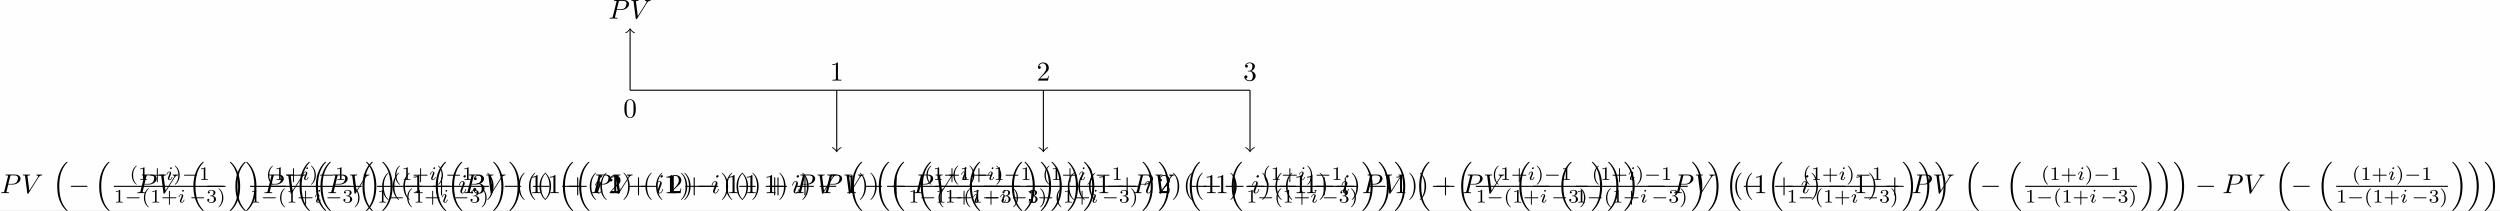 <?xml version='1.0' encoding='UTF-8'?>
<!-- This file was generated by dvisvgm 2.11.1 -->
<svg version='1.1' xmlns='http://www.w3.org/2000/svg' xmlns:xlink='http://www.w3.org/1999/xlink' width='1371.791pt' height='115.701pt' viewBox='-39.245 16.052 1371.791 115.701'>
<rect x="-39.245" y="16.052" width="1371.791" height="115.701" fill="#808080" stroke="none"/>
<defs>
<path id='g3-105' d='M2.26-4.359C2.26-4.47 2.176-4.624 1.981-4.624C1.792-4.624 1.59-4.442 1.59-4.24C1.59-4.122 1.681-3.975 1.869-3.975C2.071-3.975 2.26-4.17 2.26-4.359ZM.837-.816C.809-.725 .774-.642 .774-.523C.774-.195 1.053 .07 1.437 .07C2.134 .07 2.441-.893 2.441-.997C2.441-1.088 2.35-1.088 2.329-1.088C2.232-1.088 2.225-1.046 2.197-.969C2.036-.411 1.73-.126 1.458-.126C1.318-.126 1.283-.216 1.283-.37C1.283-.53 1.332-.663 1.395-.816C1.465-1.004 1.541-1.193 1.618-1.374C1.681-1.541 1.932-2.176 1.96-2.26C1.981-2.329 2.001-2.413 2.001-2.483C2.001-2.81 1.723-3.075 1.339-3.075C.649-3.075 .328-2.127 .328-2.008C.328-1.918 .425-1.918 .446-1.918C.544-1.918 .551-1.953 .572-2.029C.753-2.629 1.06-2.88 1.318-2.88C1.43-2.88 1.492-2.824 1.492-2.636C1.492-2.476 1.451-2.371 1.276-1.939L.837-.816Z'/>
<path id='g5-40' d='M2.476-5.23C1.151-4.296 .802-2.817 .802-1.75C.802-.767 1.095 .76 2.476 1.736C2.532 1.736 2.615 1.736 2.615 1.653C2.615 1.611 2.594 1.597 2.545 1.548C1.618 .711 1.276-.474 1.276-1.743C1.276-3.626 1.995-4.547 2.566-5.063C2.594-5.091 2.615-5.112 2.615-5.147C2.615-5.23 2.532-5.23 2.476-5.23Z'/>
<path id='g5-41' d='M.628-5.23C.579-5.23 .495-5.23 .495-5.147C.495-5.112 .516-5.091 .558-5.042C1.158-4.491 1.827-3.55 1.827-1.75C1.827-.293 1.374 .809 .621 1.492C.502 1.611 .495 1.618 .495 1.653S.516 1.736 .586 1.736C.669 1.736 1.332 1.276 1.792 .404C2.099-.174 2.301-.928 2.301-1.743C2.301-2.727 2.008-4.254 .628-5.23Z'/>
<path id='g5-43' d='M3.229-1.576H5.363C5.454-1.576 5.621-1.576 5.621-1.743C5.621-1.918 5.461-1.918 5.363-1.918H3.229V-4.059C3.229-4.149 3.229-4.317 3.062-4.317C2.887-4.317 2.887-4.156 2.887-4.059V-1.918H.746C.656-1.918 .488-1.918 .488-1.75C.488-1.576 .649-1.576 .746-1.576H2.887V.565C2.887 .656 2.887 .823 3.055 .823C3.229 .823 3.229 .663 3.229 .565V-1.576Z'/>
<path id='g5-49' d='M2.336-4.435C2.336-4.624 2.322-4.631 2.127-4.631C1.681-4.191 1.046-4.184 .76-4.184V-3.933C.928-3.933 1.388-3.933 1.771-4.129V-.572C1.771-.342 1.771-.251 1.074-.251H.809V0C.934-.007 1.792-.028 2.05-.028C2.267-.028 3.145-.007 3.299 0V-.251H3.034C2.336-.251 2.336-.342 2.336-.572V-4.435Z'/>
<path id='g5-51' d='M1.904-2.329C2.448-2.329 2.838-1.953 2.838-1.206C2.838-.342 2.336-.084 1.932-.084C1.653-.084 1.039-.16 .746-.572C1.074-.586 1.151-.816 1.151-.962C1.151-1.186 .983-1.346 .767-1.346C.572-1.346 .377-1.227 .377-.941C.377-.286 1.102 .139 1.946 .139C2.915 .139 3.585-.509 3.585-1.206C3.585-1.75 3.138-2.294 2.371-2.455C3.103-2.72 3.368-3.243 3.368-3.668C3.368-4.219 2.734-4.631 1.96-4.631S.593-4.254 .593-3.696C.593-3.459 .746-3.327 .955-3.327C1.172-3.327 1.311-3.487 1.311-3.682C1.311-3.884 1.172-4.031 .955-4.045C1.2-4.352 1.681-4.428 1.939-4.428C2.253-4.428 2.692-4.275 2.692-3.668C2.692-3.375 2.594-3.055 2.413-2.838C2.183-2.573 1.988-2.559 1.639-2.538C1.465-2.525 1.451-2.525 1.416-2.518C1.402-2.518 1.346-2.504 1.346-2.427C1.346-2.329 1.409-2.329 1.527-2.329H1.904Z'/>
<path id='g0-0' d='M6.565-2.291C6.735-2.291 6.914-2.291 6.914-2.491S6.735-2.69 6.565-2.69H1.176C1.006-2.69 .827-2.69 .827-2.491S1.006-2.291 1.176-2.291H6.565Z'/>
<path id='g2-80' d='M3.019-3.148H4.712C6.127-3.148 7.512-4.184 7.512-5.3C7.512-6.067 6.854-6.804 5.549-6.804H2.321C2.132-6.804 2.022-6.804 2.022-6.615C2.022-6.496 2.112-6.496 2.311-6.496C2.441-6.496 2.62-6.486 2.74-6.476C2.899-6.456 2.959-6.426 2.959-6.316C2.959-6.276 2.949-6.247 2.919-6.127L1.584-.777C1.484-.389 1.465-.309 .677-.309C.508-.309 .399-.309 .399-.12C.399 0 .518 0 .548 0C.827 0 1.534-.03 1.813-.03C2.022-.03 2.242-.02 2.451-.02C2.67-.02 2.889 0 3.098 0C3.168 0 3.298 0 3.298-.199C3.298-.309 3.208-.309 3.019-.309C2.65-.309 2.371-.309 2.371-.488C2.371-.548 2.391-.598 2.401-.658L3.019-3.148ZM3.736-6.117C3.826-6.466 3.846-6.496 4.274-6.496H5.23C6.057-6.496 6.585-6.227 6.585-5.539C6.585-5.151 6.386-4.294 5.998-3.935C5.499-3.487 4.902-3.407 4.463-3.407H3.059L3.736-6.117Z'/>
<path id='g2-86' d='M6.257-5.669C6.745-6.446 7.163-6.476 7.532-6.496C7.651-6.506 7.661-6.675 7.661-6.685C7.661-6.765 7.611-6.804 7.532-6.804C7.273-6.804 6.984-6.775 6.715-6.775C6.386-6.775 6.047-6.804 5.729-6.804C5.669-6.804 5.539-6.804 5.539-6.615C5.539-6.506 5.629-6.496 5.699-6.496C5.968-6.476 6.157-6.376 6.157-6.167C6.157-6.017 6.007-5.798 6.007-5.788L2.949-.927L2.271-6.197C2.271-6.366 2.501-6.496 2.959-6.496C3.098-6.496 3.208-6.496 3.208-6.695C3.208-6.785 3.128-6.804 3.068-6.804C2.67-6.804 2.242-6.775 1.833-6.775C1.654-6.775 1.465-6.785 1.285-6.785S.917-6.804 .747-6.804C.677-6.804 .558-6.804 .558-6.615C.558-6.496 .648-6.496 .807-6.496C1.365-6.496 1.375-6.406 1.405-6.157L2.192-.01C2.222 .189 2.262 .219 2.391 .219C2.55 .219 2.59 .169 2.67 .04L6.257-5.669Z'/>
<path id='g2-105' d='M2.829-6.227C2.829-6.426 2.69-6.585 2.461-6.585C2.192-6.585 1.923-6.326 1.923-6.057C1.923-5.868 2.062-5.699 2.301-5.699C2.531-5.699 2.829-5.928 2.829-6.227ZM2.072-2.481C2.192-2.77 2.192-2.79 2.291-3.059C2.371-3.258 2.421-3.397 2.421-3.587C2.421-4.035 2.102-4.403 1.604-4.403C.667-4.403 .289-2.959 .289-2.869C.289-2.77 .389-2.77 .408-2.77C.508-2.77 .518-2.79 .568-2.949C.837-3.885 1.235-4.184 1.574-4.184C1.654-4.184 1.823-4.184 1.823-3.866C1.823-3.656 1.753-3.447 1.714-3.347C1.634-3.088 1.186-1.933 1.026-1.504C.927-1.245 .797-.917 .797-.707C.797-.239 1.136 .11 1.614 .11C2.55 .11 2.919-1.335 2.919-1.425C2.919-1.524 2.829-1.524 2.8-1.524C2.7-1.524 2.7-1.494 2.65-1.345C2.471-.717 2.142-.11 1.634-.11C1.465-.11 1.395-.209 1.395-.438C1.395-.687 1.455-.827 1.684-1.435L2.072-2.481Z'/>
<path id='g1-0' d='M5.189-1.576C5.3-1.576 5.467-1.576 5.467-1.743C5.467-1.918 5.307-1.918 5.189-1.918H1.032C.921-1.918 .753-1.918 .753-1.75C.753-1.576 .914-1.576 1.032-1.576H5.189Z'/>
<path id='g6-16' d='M5.131 17.415C5.151 17.425 5.24 17.524 5.25 17.524H5.469C5.499 17.524 5.579 17.514 5.579 17.425C5.579 17.385 5.559 17.365 5.539 17.335C5.181 16.976 4.643 16.428 4.025 15.333C2.949 13.42 2.55 10.959 2.55 8.568C2.55 4.144 3.806 1.544 5.549-.219C5.579-.249 5.579-.279 5.579-.299C5.579-.399 5.509-.399 5.39-.399C5.26-.399 5.24-.399 5.151-.319C4.204 .498 3.138 1.883 2.451 3.985C2.022 5.3 1.793 6.904 1.793 8.558C1.793 10.919 2.222 13.589 3.786 15.9C4.055 16.289 4.423 16.697 4.423 16.707C4.523 16.827 4.663 16.986 4.742 17.056L5.131 17.415Z'/>
<path id='g6-17' d='M4.144 8.558C4.144 5.699 3.477 2.66 1.514 .418C1.375 .259 1.006-.13 .767-.339C.697-.399 .677-.399 .548-.399C.448-.399 .359-.399 .359-.299C.359-.259 .399-.219 .418-.199C.757 .149 1.295 .697 1.913 1.793C2.989 3.706 3.387 6.167 3.387 8.558C3.387 12.882 2.192 15.522 .399 17.345C.379 17.365 .359 17.395 .359 17.425C.359 17.524 .448 17.524 .548 17.524C.677 17.524 .697 17.524 .787 17.445C1.733 16.628 2.8 15.243 3.487 13.141C3.925 11.776 4.144 10.162 4.144 8.558Z'/>
<path id='g4-40' d='M3.298 2.391C3.298 2.361 3.298 2.341 3.128 2.172C1.883 .917 1.564-.966 1.564-2.491C1.564-4.224 1.943-5.958 3.168-7.203C3.298-7.323 3.298-7.342 3.298-7.372C3.298-7.442 3.258-7.472 3.198-7.472C3.098-7.472 2.202-6.795 1.614-5.529C1.106-4.433 .986-3.328 .986-2.491C.986-1.714 1.096-.508 1.644 .618C2.242 1.843 3.098 2.491 3.198 2.491C3.258 2.491 3.298 2.461 3.298 2.391Z'/>
<path id='g4-41' d='M2.879-2.491C2.879-3.268 2.77-4.473 2.222-5.599C1.624-6.824 .767-7.472 .667-7.472C.608-7.472 .568-7.432 .568-7.372C.568-7.342 .568-7.323 .757-7.143C1.733-6.157 2.301-4.573 2.301-2.491C2.301-.787 1.933 .966 .697 2.222C.568 2.341 .568 2.361 .568 2.391C.568 2.451 .608 2.491 .667 2.491C.767 2.491 1.664 1.813 2.252 .548C2.76-.548 2.879-1.654 2.879-2.491Z'/>
<path id='g4-43' d='M4.075-2.291H6.854C6.994-2.291 7.183-2.291 7.183-2.491S6.994-2.69 6.854-2.69H4.075V-5.479C4.075-5.619 4.075-5.808 3.875-5.808S3.676-5.619 3.676-5.479V-2.69H.887C.747-2.69 .558-2.69 .558-2.491S.747-2.291 .887-2.291H3.676V.498C3.676 .638 3.676 .827 3.875 .827S4.075 .638 4.075 .498V-2.291Z'/>
<path id='g4-48' d='M4.583-3.188C4.583-3.985 4.533-4.782 4.184-5.519C3.726-6.476 2.909-6.635 2.491-6.635C1.893-6.635 1.166-6.376 .757-5.45C.438-4.762 .389-3.985 .389-3.188C.389-2.441 .428-1.544 .837-.787C1.265 .02 1.993 .219 2.481 .219C3.019 .219 3.776 .01 4.214-.936C4.533-1.624 4.583-2.401 4.583-3.188ZM2.481 0C2.092 0 1.504-.249 1.325-1.205C1.215-1.803 1.215-2.72 1.215-3.308C1.215-3.945 1.215-4.603 1.295-5.141C1.484-6.326 2.232-6.416 2.481-6.416C2.809-6.416 3.467-6.237 3.656-5.25C3.756-4.692 3.756-3.935 3.756-3.308C3.756-2.56 3.756-1.883 3.646-1.245C3.497-.299 2.929 0 2.481 0Z'/>
<path id='g4-49' d='M2.929-6.376C2.929-6.615 2.929-6.635 2.7-6.635C2.082-5.998 1.205-5.998 .887-5.998V-5.689C1.086-5.689 1.674-5.689 2.192-5.948V-.787C2.192-.428 2.162-.309 1.265-.309H.946V0C1.295-.03 2.162-.03 2.56-.03S3.826-.03 4.174 0V-.309H3.856C2.959-.309 2.929-.418 2.929-.787V-6.376Z'/>
<path id='g4-50' d='M1.265-.767L2.321-1.793C3.875-3.168 4.473-3.706 4.473-4.702C4.473-5.838 3.577-6.635 2.361-6.635C1.235-6.635 .498-5.719 .498-4.832C.498-4.274 .996-4.274 1.026-4.274C1.196-4.274 1.544-4.394 1.544-4.802C1.544-5.061 1.365-5.32 1.016-5.32C.936-5.32 .917-5.32 .887-5.31C1.116-5.958 1.654-6.326 2.232-6.326C3.138-6.326 3.567-5.519 3.567-4.702C3.567-3.905 3.068-3.118 2.521-2.501L.608-.369C.498-.259 .498-.239 .498 0H4.194L4.473-1.733H4.224C4.174-1.435 4.105-.996 4.005-.847C3.935-.767 3.278-.767 3.059-.767H1.265Z'/>
<path id='g4-51' d='M2.889-3.507C3.706-3.776 4.284-4.473 4.284-5.26C4.284-6.077 3.407-6.635 2.451-6.635C1.445-6.635 .687-6.037 .687-5.28C.687-4.951 .907-4.762 1.196-4.762C1.504-4.762 1.704-4.981 1.704-5.27C1.704-5.768 1.235-5.768 1.086-5.768C1.395-6.257 2.052-6.386 2.411-6.386C2.819-6.386 3.367-6.167 3.367-5.27C3.367-5.151 3.347-4.573 3.088-4.134C2.79-3.656 2.451-3.626 2.202-3.616C2.122-3.606 1.883-3.587 1.813-3.587C1.733-3.577 1.664-3.567 1.664-3.467C1.664-3.357 1.733-3.357 1.903-3.357H2.341C3.158-3.357 3.527-2.68 3.527-1.704C3.527-.349 2.839-.06 2.401-.06C1.973-.06 1.225-.229 .877-.817C1.225-.767 1.534-.986 1.534-1.365C1.534-1.724 1.265-1.923 .976-1.923C.737-1.923 .418-1.783 .418-1.345C.418-.438 1.345 .219 2.431 .219C3.646 .219 4.553-.687 4.553-1.704C4.553-2.521 3.925-3.298 2.889-3.507Z'/>
</defs>
<g id='page1' transform='matrix(1.5 0 0 1.5 0 0)'>
<rect x='-26.163' y='10.701' width='914.527' height='77.134' fill='#fefefe'/>
<path d='M204.332 43.707H431.105' stroke='#000' fill='none' stroke-width='.399'/>
<path d='M204.332 43.707V21.484' stroke='#000' fill='none' stroke-width='.399'/>
<path d='M202.738 22.68C203.336 22.582 204.23 21.484 204.332 21.188C204.43 21.484 205.328 22.582 205.926 22.68' stroke='#000' fill='none' stroke-width='.319' stroke-linecap='round' stroke-linejoin='round'/>
<g transform='matrix(1 0 0 1 -2.491 9.939)'>
<use x='204.332' y='43.705' xlink:href='#g4-48'/>
</g>
<g transform='matrix(1 0 0 1 -7.903 -26.197)'>
<use x='204.332' y='43.705' xlink:href='#g2-80'/>
<use x='212.112' y='43.705' xlink:href='#g2-86'/>
</g>
<path d='M279.922 43.707V65.926' stroke='#000' fill='none' stroke-width='.399' stroke-miterlimit='10'/>
<path d='M281.52 64.73C280.918 64.828 280.024 65.926 279.922 66.223C279.825 65.926 278.926 64.828 278.329 64.73' stroke='#000' fill='none' stroke-width='.319' stroke-miterlimit='10' stroke-linecap='round' stroke-linejoin='round'/>
<g transform='matrix(1 0 0 1 73.101 -3.519)'>
<use x='204.332' y='43.705' xlink:href='#g4-49'/>
</g>
<g transform='matrix(1 0 0 1 -134.184 37.654)'>
<use x='204.332' y='43.705' xlink:href='#g2-80'/>
<use x='212.112' y='43.705' xlink:href='#g2-86'/>
<use x='223.458' y='32.647' xlink:href='#g6-16'/>
<use x='229.408' y='43.705' xlink:href='#g0-0'/>
<use x='238.817' y='32.647' xlink:href='#g6-16'/>
<use x='251.742' y='38.873' xlink:href='#g5-40'/>
<use x='254.855' y='38.873' xlink:href='#g5-49'/>
<use x='258.826' y='38.873' xlink:href='#g5-43'/>
<use x='264.942' y='38.873' xlink:href='#g3-105'/>
<use x='267.761' y='38.873' xlink:href='#g5-41'/>
<use x='270.874' y='38.873' xlink:href='#g1-0'/>
<use x='277.101' y='38.873' xlink:href='#g5-49'/>
</g>
<rect x='245.962' y='41.015' height='.398' width='40.889' transform='matrix(1 0 0 1 -134.184 37.654)'/>
<g transform='matrix(1 0 0 1 -134.184 37.654)'>
<use x='245.962' y='47.141' xlink:href='#g5-49'/>
<use x='249.934' y='47.141' xlink:href='#g1-0'/>
<use x='256.16' y='47.141' xlink:href='#g5-40'/>
<use x='259.274' y='47.141' xlink:href='#g5-49'/>
<use x='263.245' y='47.141' xlink:href='#g5-43'/>
<use x='269.361' y='47.141' xlink:href='#g3-105'/>
<use x='273.54' y='47.141' xlink:href='#g1-0'/>
<use x='279.767' y='47.141' xlink:href='#g5-51'/>
<use x='283.738' y='47.141' xlink:href='#g5-41'/>
<use x='288.047' y='32.647' xlink:href='#g6-17'/>
<use x='293.997' y='32.647' xlink:href='#g6-17'/>
<use x='302.161' y='43.705' xlink:href='#g0-0'/>
<use x='312.123' y='32.647' xlink:href='#g6-16'/>
<use x='318.073' y='32.647' xlink:href='#g6-16'/>
<use x='324.023' y='43.705' xlink:href='#g2-80'/>
<use x='331.803' y='43.705' xlink:href='#g2-86'/>
<use x='343.149' y='43.705' xlink:href='#g4-40'/>
<use x='347.023' y='43.705' xlink:href='#g4-40'/>
<use x='350.898' y='43.705' xlink:href='#g4-49'/>
<use x='358.093' y='43.705' xlink:href='#g4-43'/>
<use x='368.056' y='43.705' xlink:href='#g2-105'/>
<use x='371.488' y='43.705' xlink:href='#g4-41'/>
<use x='377.576' y='43.705' xlink:href='#g0-0'/>
<use x='387.539' y='43.705' xlink:href='#g4-49'/>
<use x='392.52' y='43.705' xlink:href='#g4-41'/>
<use x='398.608' y='43.705' xlink:href='#g4-43'/>
<use x='408.571' y='43.705' xlink:href='#g2-80'/>
<use x='416.351' y='43.705' xlink:href='#g2-86'/>
<use x='427.697' y='32.647' xlink:href='#g6-16'/>
<use x='433.647' y='43.705' xlink:href='#g0-0'/>
<use x='443.056' y='32.647' xlink:href='#g6-16'/>
<use x='455.981' y='38.873' xlink:href='#g5-40'/>
<use x='459.094' y='38.873' xlink:href='#g5-49'/>
<use x='463.065' y='38.873' xlink:href='#g5-43'/>
<use x='469.181' y='38.873' xlink:href='#g3-105'/>
<use x='472' y='38.873' xlink:href='#g5-41'/>
<use x='475.113' y='38.873' xlink:href='#g1-0'/>
<use x='481.34' y='38.873' xlink:href='#g5-49'/>
</g>
<rect x='450.202' y='41.015' height='.398' width='40.889' transform='matrix(1 0 0 1 -134.184 37.654)'/>
<g transform='matrix(1 0 0 1 -134.184 37.654)'>
<use x='450.202' y='47.141' xlink:href='#g5-49'/>
<use x='454.173' y='47.141' xlink:href='#g1-0'/>
<use x='460.4' y='47.141' xlink:href='#g5-40'/>
<use x='463.513' y='47.141' xlink:href='#g5-49'/>
<use x='467.484' y='47.141' xlink:href='#g5-43'/>
<use x='473.6' y='47.141' xlink:href='#g3-105'/>
<use x='477.779' y='47.141' xlink:href='#g1-0'/>
<use x='484.006' y='47.141' xlink:href='#g5-51'/>
<use x='487.977' y='47.141' xlink:href='#g5-41'/>
<use x='492.286' y='32.647' xlink:href='#g6-17'/>
<use x='498.236' y='32.647' xlink:href='#g6-17'/>
<use x='504.186' y='32.647' xlink:href='#g6-17'/>
<use x='512.35' y='43.705' xlink:href='#g0-0'/>
<use x='522.312' y='43.705' xlink:href='#g2-80'/>
<use x='530.092' y='43.705' xlink:href='#g2-86'/>
<use x='541.439' y='32.647' xlink:href='#g6-16'/>
<use x='547.388' y='43.705' xlink:href='#g0-0'/>
<use x='556.798' y='32.647' xlink:href='#g6-16'/>
<use x='569.722' y='38.873' xlink:href='#g5-40'/>
<use x='572.836' y='38.873' xlink:href='#g5-49'/>
<use x='576.807' y='38.873' xlink:href='#g5-43'/>
<use x='582.923' y='38.873' xlink:href='#g3-105'/>
<use x='585.742' y='38.873' xlink:href='#g5-41'/>
<use x='588.855' y='38.873' xlink:href='#g1-0'/>
<use x='595.082' y='38.873' xlink:href='#g5-49'/>
</g>
<rect x='563.943' y='41.015' height='.398' width='40.889' transform='matrix(1 0 0 1 -134.184 37.654)'/>
<g transform='matrix(1 0 0 1 -134.184 37.654)'>
<use x='563.943' y='47.141' xlink:href='#g5-49'/>
<use x='567.914' y='47.141' xlink:href='#g1-0'/>
<use x='574.141' y='47.141' xlink:href='#g5-40'/>
<use x='577.254' y='47.141' xlink:href='#g5-49'/>
<use x='581.225' y='47.141' xlink:href='#g5-43'/>
<use x='587.341' y='47.141' xlink:href='#g3-105'/>
<use x='591.521' y='47.141' xlink:href='#g1-0'/>
<use x='597.748' y='47.141' xlink:href='#g5-51'/>
<use x='601.719' y='47.141' xlink:href='#g5-41'/>
<use x='606.028' y='32.647' xlink:href='#g6-17'/>
<use x='611.977' y='32.647' xlink:href='#g6-17'/>
<use x='617.927' y='32.647' xlink:href='#g6-17'/>
</g>
<path d='M355.516 43.707V65.926' stroke='#000' fill='none' stroke-width='.399' stroke-miterlimit='10'/>
<path d='M357.11 64.73C356.512 64.828 355.613 65.926 355.516 66.223C355.414 65.926 354.52 64.828 353.922 64.73' stroke='#000' fill='none' stroke-width='.319' stroke-miterlimit='10' stroke-linecap='round' stroke-linejoin='round'/>
<g transform='matrix(1 0 0 1 148.692 -3.519)'>
<use x='204.332' y='43.705' xlink:href='#g4-50'/>
</g>
<g transform='matrix(1 0 0 1 -180.679 37.654)'>
<use x='204.332' y='43.705' xlink:href='#g2-80'/>
<use x='212.112' y='43.705' xlink:href='#g2-86'/>
<use x='223.458' y='32.647' xlink:href='#g6-16'/>
<use x='229.408' y='43.705' xlink:href='#g0-0'/>
<use x='238.817' y='32.647' xlink:href='#g6-16'/>
<use x='251.742' y='38.873' xlink:href='#g5-40'/>
<use x='254.855' y='38.873' xlink:href='#g5-49'/>
<use x='258.826' y='38.873' xlink:href='#g5-43'/>
<use x='264.942' y='38.873' xlink:href='#g3-105'/>
<use x='267.761' y='38.873' xlink:href='#g5-41'/>
<use x='270.874' y='38.873' xlink:href='#g1-0'/>
<use x='277.101' y='38.873' xlink:href='#g5-49'/>
</g>
<rect x='245.962' y='41.015' height='.398' width='40.889' transform='matrix(1 0 0 1 -180.679 37.654)'/>
<g transform='matrix(1 0 0 1 -180.679 37.654)'>
<use x='245.962' y='47.141' xlink:href='#g5-49'/>
<use x='249.934' y='47.141' xlink:href='#g1-0'/>
<use x='256.16' y='47.141' xlink:href='#g5-40'/>
<use x='259.274' y='47.141' xlink:href='#g5-49'/>
<use x='263.245' y='47.141' xlink:href='#g5-43'/>
<use x='269.361' y='47.141' xlink:href='#g3-105'/>
<use x='273.54' y='47.141' xlink:href='#g1-0'/>
<use x='279.767' y='47.141' xlink:href='#g5-51'/>
<use x='283.738' y='47.141' xlink:href='#g5-41'/>
<use x='288.047' y='32.647' xlink:href='#g6-17'/>
<use x='293.997' y='32.647' xlink:href='#g6-17'/>
<use x='302.161' y='43.705' xlink:href='#g0-0'/>
<use x='312.123' y='32.647' xlink:href='#g6-16'/>
<use x='318.073' y='32.647' xlink:href='#g6-16'/>
<use x='324.023' y='43.705' xlink:href='#g2-80'/>
<use x='331.803' y='43.705' xlink:href='#g2-86'/>
<use x='343.149' y='43.705' xlink:href='#g4-40'/>
<use x='347.023' y='43.705' xlink:href='#g4-40'/>
<use x='350.898' y='43.705' xlink:href='#g4-40'/>
<use x='354.772' y='43.705' xlink:href='#g4-49'/>
<use x='361.967' y='43.705' xlink:href='#g4-43'/>
<use x='371.93' y='43.705' xlink:href='#g2-105'/>
<use x='377.023' y='43.705' xlink:href='#g4-50'/>
<use x='382.004' y='43.705' xlink:href='#g4-41'/>
<use x='388.092' y='43.705' xlink:href='#g0-0'/>
<use x='398.055' y='43.705' xlink:href='#g4-49'/>
<use x='403.036' y='43.705' xlink:href='#g4-41'/>
<use x='409.124' y='43.705' xlink:href='#g0-0'/>
<use x='419.087' y='43.705' xlink:href='#g4-40'/>
<use x='422.961' y='43.705' xlink:href='#g4-40'/>
<use x='426.836' y='43.705' xlink:href='#g4-49'/>
<use x='434.031' y='43.705' xlink:href='#g4-43'/>
<use x='443.994' y='43.705' xlink:href='#g2-105'/>
<use x='447.426' y='43.705' xlink:href='#g4-41'/>
<use x='453.514' y='43.705' xlink:href='#g0-0'/>
<use x='463.477' y='43.705' xlink:href='#g4-49'/>
<use x='468.458' y='43.705' xlink:href='#g4-41'/>
<use x='472.332' y='43.705' xlink:href='#g4-41'/>
<use x='478.421' y='43.705' xlink:href='#g4-43'/>
<use x='488.383' y='43.705' xlink:href='#g2-80'/>
<use x='496.163' y='43.705' xlink:href='#g2-86'/>
<use x='507.509' y='32.647' xlink:href='#g6-16'/>
<use x='513.459' y='43.705' xlink:href='#g0-0'/>
<use x='522.868' y='32.647' xlink:href='#g6-16'/>
<use x='535.793' y='38.873' xlink:href='#g5-40'/>
<use x='538.907' y='38.873' xlink:href='#g5-49'/>
<use x='542.878' y='38.873' xlink:href='#g5-43'/>
<use x='548.994' y='38.873' xlink:href='#g3-105'/>
<use x='551.812' y='38.873' xlink:href='#g5-41'/>
<use x='554.926' y='38.873' xlink:href='#g1-0'/>
<use x='561.152' y='38.873' xlink:href='#g5-49'/>
</g>
<rect x='530.014' y='41.015' height='.398' width='40.889' transform='matrix(1 0 0 1 -180.679 37.654)'/>
<g transform='matrix(1 0 0 1 -180.679 37.654)'>
<use x='530.014' y='47.141' xlink:href='#g5-49'/>
<use x='533.985' y='47.141' xlink:href='#g1-0'/>
<use x='540.212' y='47.141' xlink:href='#g5-40'/>
<use x='543.325' y='47.141' xlink:href='#g5-49'/>
<use x='547.296' y='47.141' xlink:href='#g5-43'/>
<use x='553.412' y='47.141' xlink:href='#g3-105'/>
<use x='557.592' y='47.141' xlink:href='#g1-0'/>
<use x='563.818' y='47.141' xlink:href='#g5-51'/>
<use x='567.79' y='47.141' xlink:href='#g5-41'/>
<use x='572.098' y='32.647' xlink:href='#g6-17'/>
<use x='578.048' y='32.647' xlink:href='#g6-17'/>
<use x='587.319' y='43.705' xlink:href='#g4-40'/>
<use x='591.193' y='43.705' xlink:href='#g4-40'/>
<use x='595.068' y='43.705' xlink:href='#g4-49'/>
<use x='602.263' y='43.705' xlink:href='#g4-43'/>
<use x='612.226' y='43.705' xlink:href='#g2-105'/>
<use x='615.658' y='43.705' xlink:href='#g4-41'/>
<use x='621.746' y='43.705' xlink:href='#g0-0'/>
<use x='631.709' y='43.705' xlink:href='#g4-49'/>
<use x='636.69' y='43.705' xlink:href='#g4-41'/>
<use x='642.778' y='43.705' xlink:href='#g4-43'/>
<use x='652.741' y='43.705' xlink:href='#g2-80'/>
<use x='660.521' y='43.705' xlink:href='#g2-86'/>
<use x='671.867' y='32.647' xlink:href='#g6-16'/>
<use x='677.817' y='43.705' xlink:href='#g0-0'/>
<use x='687.226' y='32.647' xlink:href='#g6-16'/>
<use x='700.151' y='38.873' xlink:href='#g5-40'/>
<use x='703.264' y='38.873' xlink:href='#g5-49'/>
<use x='707.235' y='38.873' xlink:href='#g5-43'/>
<use x='713.351' y='38.873' xlink:href='#g3-105'/>
<use x='716.17' y='38.873' xlink:href='#g5-41'/>
<use x='719.283' y='38.873' xlink:href='#g1-0'/>
<use x='725.51' y='38.873' xlink:href='#g5-49'/>
</g>
<rect x='694.372' y='41.015' height='.398' width='40.889' transform='matrix(1 0 0 1 -180.679 37.654)'/>
<g transform='matrix(1 0 0 1 -180.679 37.654)'>
<use x='694.372' y='47.141' xlink:href='#g5-49'/>
<use x='698.343' y='47.141' xlink:href='#g1-0'/>
<use x='704.569' y='47.141' xlink:href='#g5-40'/>
<use x='707.683' y='47.141' xlink:href='#g5-49'/>
<use x='711.654' y='47.141' xlink:href='#g5-43'/>
<use x='717.77' y='47.141' xlink:href='#g3-105'/>
<use x='721.949' y='47.141' xlink:href='#g1-0'/>
<use x='728.176' y='47.141' xlink:href='#g5-51'/>
<use x='732.147' y='47.141' xlink:href='#g5-41'/>
<use x='736.456' y='32.647' xlink:href='#g6-17'/>
<use x='742.406' y='32.647' xlink:href='#g6-17'/>
<use x='748.356' y='32.647' xlink:href='#g6-17'/>
<use x='756.52' y='43.705' xlink:href='#g0-0'/>
<use x='766.482' y='43.705' xlink:href='#g2-80'/>
<use x='774.262' y='43.705' xlink:href='#g2-86'/>
<use x='785.608' y='32.647' xlink:href='#g6-16'/>
<use x='791.558' y='43.705' xlink:href='#g0-0'/>
<use x='800.968' y='32.647' xlink:href='#g6-16'/>
<use x='813.892' y='38.873' xlink:href='#g5-40'/>
<use x='817.006' y='38.873' xlink:href='#g5-49'/>
<use x='820.977' y='38.873' xlink:href='#g5-43'/>
<use x='827.093' y='38.873' xlink:href='#g3-105'/>
<use x='829.912' y='38.873' xlink:href='#g5-41'/>
<use x='833.025' y='38.873' xlink:href='#g1-0'/>
<use x='839.252' y='38.873' xlink:href='#g5-49'/>
</g>
<rect x='808.113' y='41.015' height='.398' width='40.889' transform='matrix(1 0 0 1 -180.679 37.654)'/>
<g transform='matrix(1 0 0 1 -180.679 37.654)'>
<use x='808.113' y='47.141' xlink:href='#g5-49'/>
<use x='812.084' y='47.141' xlink:href='#g1-0'/>
<use x='818.311' y='47.141' xlink:href='#g5-40'/>
<use x='821.424' y='47.141' xlink:href='#g5-49'/>
<use x='825.395' y='47.141' xlink:href='#g5-43'/>
<use x='831.511' y='47.141' xlink:href='#g3-105'/>
<use x='835.691' y='47.141' xlink:href='#g1-0'/>
<use x='841.918' y='47.141' xlink:href='#g5-51'/>
<use x='845.889' y='47.141' xlink:href='#g5-41'/>
<use x='850.198' y='32.647' xlink:href='#g6-17'/>
<use x='856.147' y='32.647' xlink:href='#g6-17'/>
<use x='862.097' y='32.647' xlink:href='#g6-17'/>
</g>
<path d='M431.105 43.707V65.926' stroke='#000' fill='none' stroke-width='.399' stroke-miterlimit='10'/>
<path d='M432.699 64.73C432.101 64.828 431.207 65.926 431.105 66.223C431.007 65.926 430.109 64.828 429.511 64.73' stroke='#000' fill='none' stroke-width='.319' stroke-miterlimit='10' stroke-linecap='round' stroke-linejoin='round'/>
<g transform='matrix(1 0 0 1 224.284 -3.519)'>
<use x='204.332' y='43.705' xlink:href='#g4-51'/>
</g>
<g transform='matrix(1 0 0 1 -230.495 37.654)'>
<use x='204.332' y='43.705' xlink:href='#g2-80'/>
<use x='212.112' y='43.705' xlink:href='#g2-86'/>
<use x='223.458' y='32.647' xlink:href='#g6-16'/>
<use x='229.408' y='43.705' xlink:href='#g0-0'/>
<use x='238.817' y='32.647' xlink:href='#g6-16'/>
<use x='251.742' y='38.873' xlink:href='#g5-40'/>
<use x='254.855' y='38.873' xlink:href='#g5-49'/>
<use x='258.826' y='38.873' xlink:href='#g5-43'/>
<use x='264.942' y='38.873' xlink:href='#g3-105'/>
<use x='267.761' y='38.873' xlink:href='#g5-41'/>
<use x='270.874' y='38.873' xlink:href='#g1-0'/>
<use x='277.101' y='38.873' xlink:href='#g5-49'/>
</g>
<rect x='245.962' y='41.015' height='.398' width='40.889' transform='matrix(1 0 0 1 -230.495 37.654)'/>
<g transform='matrix(1 0 0 1 -230.495 37.654)'>
<use x='245.962' y='47.141' xlink:href='#g5-49'/>
<use x='249.934' y='47.141' xlink:href='#g1-0'/>
<use x='256.16' y='47.141' xlink:href='#g5-40'/>
<use x='259.274' y='47.141' xlink:href='#g5-49'/>
<use x='263.245' y='47.141' xlink:href='#g5-43'/>
<use x='269.361' y='47.141' xlink:href='#g3-105'/>
<use x='273.54' y='47.141' xlink:href='#g1-0'/>
<use x='279.767' y='47.141' xlink:href='#g5-51'/>
<use x='283.738' y='47.141' xlink:href='#g5-41'/>
<use x='288.047' y='32.647' xlink:href='#g6-17'/>
<use x='293.997' y='32.647' xlink:href='#g6-17'/>
<use x='302.161' y='43.705' xlink:href='#g0-0'/>
<use x='312.123' y='32.647' xlink:href='#g6-16'/>
<use x='318.073' y='32.647' xlink:href='#g6-16'/>
<use x='324.023' y='43.705' xlink:href='#g2-80'/>
<use x='331.803' y='43.705' xlink:href='#g2-86'/>
<use x='343.149' y='43.705' xlink:href='#g4-40'/>
<use x='347.023' y='43.705' xlink:href='#g4-40'/>
<use x='350.898' y='43.705' xlink:href='#g4-40'/>
<use x='354.772' y='43.705' xlink:href='#g4-49'/>
<use x='361.967' y='43.705' xlink:href='#g4-43'/>
<use x='371.93' y='43.705' xlink:href='#g2-105'/>
<use x='377.023' y='43.705' xlink:href='#g4-51'/>
<use x='382.004' y='43.705' xlink:href='#g4-41'/>
<use x='388.092' y='43.705' xlink:href='#g0-0'/>
<use x='398.055' y='43.705' xlink:href='#g4-49'/>
<use x='403.036' y='43.705' xlink:href='#g4-41'/>
<use x='409.124' y='43.705' xlink:href='#g0-0'/>
<use x='419.087' y='43.705' xlink:href='#g4-40'/>
<use x='422.961' y='43.705' xlink:href='#g4-40'/>
<use x='426.836' y='43.705' xlink:href='#g4-49'/>
<use x='434.031' y='43.705' xlink:href='#g4-43'/>
<use x='443.994' y='43.705' xlink:href='#g2-105'/>
<use x='449.086' y='43.705' xlink:href='#g4-50'/>
<use x='454.068' y='43.705' xlink:href='#g4-41'/>
<use x='460.156' y='43.705' xlink:href='#g0-0'/>
<use x='470.118' y='43.705' xlink:href='#g4-49'/>
<use x='475.1' y='43.705' xlink:href='#g4-41'/>
<use x='478.974' y='43.705' xlink:href='#g4-41'/>
<use x='485.062' y='43.705' xlink:href='#g4-43'/>
<use x='495.025' y='43.705' xlink:href='#g2-80'/>
<use x='502.805' y='43.705' xlink:href='#g2-86'/>
<use x='514.151' y='32.647' xlink:href='#g6-16'/>
<use x='520.101' y='43.705' xlink:href='#g0-0'/>
<use x='529.51' y='32.647' xlink:href='#g6-16'/>
<use x='542.435' y='38.873' xlink:href='#g5-40'/>
<use x='545.548' y='38.873' xlink:href='#g5-49'/>
<use x='549.52' y='38.873' xlink:href='#g5-43'/>
<use x='555.635' y='38.873' xlink:href='#g3-105'/>
<use x='558.454' y='38.873' xlink:href='#g5-41'/>
<use x='561.568' y='38.873' xlink:href='#g1-0'/>
<use x='567.794' y='38.873' xlink:href='#g5-49'/>
</g>
<rect x='536.656' y='41.015' height='.398' width='40.889' transform='matrix(1 0 0 1 -230.495 37.654)'/>
<g transform='matrix(1 0 0 1 -230.495 37.654)'>
<use x='536.656' y='47.141' xlink:href='#g5-49'/>
<use x='540.627' y='47.141' xlink:href='#g1-0'/>
<use x='546.854' y='47.141' xlink:href='#g5-40'/>
<use x='549.967' y='47.141' xlink:href='#g5-49'/>
<use x='553.938' y='47.141' xlink:href='#g5-43'/>
<use x='560.054' y='47.141' xlink:href='#g3-105'/>
<use x='564.233' y='47.141' xlink:href='#g1-0'/>
<use x='570.46' y='47.141' xlink:href='#g5-51'/>
<use x='574.431' y='47.141' xlink:href='#g5-41'/>
<use x='578.74' y='32.647' xlink:href='#g6-17'/>
<use x='584.69' y='32.647' xlink:href='#g6-17'/>
<use x='593.961' y='43.705' xlink:href='#g4-40'/>
<use x='597.835' y='43.705' xlink:href='#g4-40'/>
<use x='601.71' y='43.705' xlink:href='#g4-40'/>
<use x='605.584' y='43.705' xlink:href='#g4-49'/>
<use x='612.779' y='43.705' xlink:href='#g4-43'/>
<use x='622.742' y='43.705' xlink:href='#g2-105'/>
<use x='627.834' y='43.705' xlink:href='#g4-50'/>
<use x='632.816' y='43.705' xlink:href='#g4-41'/>
<use x='638.904' y='43.705' xlink:href='#g0-0'/>
<use x='648.867' y='43.705' xlink:href='#g4-49'/>
<use x='653.848' y='43.705' xlink:href='#g4-41'/>
<use x='659.936' y='43.705' xlink:href='#g0-0'/>
<use x='669.899' y='43.705' xlink:href='#g4-40'/>
<use x='673.773' y='43.705' xlink:href='#g4-40'/>
<use x='677.648' y='43.705' xlink:href='#g4-49'/>
<use x='684.843' y='43.705' xlink:href='#g4-43'/>
<use x='694.805' y='43.705' xlink:href='#g2-105'/>
<use x='698.238' y='43.705' xlink:href='#g4-41'/>
<use x='704.326' y='43.705' xlink:href='#g0-0'/>
<use x='714.288' y='43.705' xlink:href='#g4-49'/>
<use x='719.27' y='43.705' xlink:href='#g4-41'/>
<use x='723.144' y='43.705' xlink:href='#g4-41'/>
<use x='729.232' y='43.705' xlink:href='#g4-43'/>
<use x='739.195' y='43.705' xlink:href='#g2-80'/>
<use x='746.975' y='43.705' xlink:href='#g2-86'/>
<use x='758.321' y='32.647' xlink:href='#g6-16'/>
<use x='764.271' y='43.705' xlink:href='#g0-0'/>
<use x='773.68' y='32.647' xlink:href='#g6-16'/>
<use x='786.605' y='38.873' xlink:href='#g5-40'/>
<use x='789.718' y='38.873' xlink:href='#g5-49'/>
<use x='793.689' y='38.873' xlink:href='#g5-43'/>
<use x='799.805' y='38.873' xlink:href='#g3-105'/>
<use x='802.624' y='38.873' xlink:href='#g5-41'/>
<use x='805.738' y='38.873' xlink:href='#g1-0'/>
<use x='811.964' y='38.873' xlink:href='#g5-49'/>
</g>
<rect x='780.826' y='41.015' height='.398' width='40.889' transform='matrix(1 0 0 1 -230.495 37.654)'/>
<g transform='matrix(1 0 0 1 -230.495 37.654)'>
<use x='780.826' y='47.141' xlink:href='#g5-49'/>
<use x='784.797' y='47.141' xlink:href='#g1-0'/>
<use x='791.024' y='47.141' xlink:href='#g5-40'/>
<use x='794.137' y='47.141' xlink:href='#g5-49'/>
<use x='798.108' y='47.141' xlink:href='#g5-43'/>
<use x='804.224' y='47.141' xlink:href='#g3-105'/>
<use x='808.403' y='47.141' xlink:href='#g1-0'/>
<use x='814.63' y='47.141' xlink:href='#g5-51'/>
<use x='818.601' y='47.141' xlink:href='#g5-41'/>
<use x='822.91' y='32.647' xlink:href='#g6-17'/>
<use x='828.86' y='32.647' xlink:href='#g6-17'/>
<use x='838.131' y='43.705' xlink:href='#g4-40'/>
<use x='842.005' y='43.705' xlink:href='#g4-40'/>
<use x='845.88' y='43.705' xlink:href='#g4-49'/>
<use x='853.075' y='43.705' xlink:href='#g4-43'/>
<use x='863.037' y='43.705' xlink:href='#g2-105'/>
<use x='866.47' y='43.705' xlink:href='#g4-41'/>
<use x='872.558' y='43.705' xlink:href='#g0-0'/>
<use x='882.52' y='43.705' xlink:href='#g4-49'/>
<use x='887.502' y='43.705' xlink:href='#g4-41'/>
<use x='893.59' y='43.705' xlink:href='#g4-43'/>
<use x='903.553' y='43.705' xlink:href='#g2-80'/>
<use x='911.333' y='43.705' xlink:href='#g2-86'/>
<use x='922.679' y='32.647' xlink:href='#g6-16'/>
<use x='928.629' y='43.705' xlink:href='#g0-0'/>
<use x='938.038' y='32.647' xlink:href='#g6-16'/>
<use x='950.963' y='38.873' xlink:href='#g5-40'/>
<use x='954.076' y='38.873' xlink:href='#g5-49'/>
<use x='958.047' y='38.873' xlink:href='#g5-43'/>
<use x='964.163' y='38.873' xlink:href='#g3-105'/>
<use x='966.982' y='38.873' xlink:href='#g5-41'/>
<use x='970.095' y='38.873' xlink:href='#g1-0'/>
<use x='976.322' y='38.873' xlink:href='#g5-49'/>
</g>
<rect x='945.183' y='41.015' height='.398' width='40.889' transform='matrix(1 0 0 1 -230.495 37.654)'/>
<g transform='matrix(1 0 0 1 -230.495 37.654)'>
<use x='945.183' y='47.141' xlink:href='#g5-49'/>
<use x='949.155' y='47.141' xlink:href='#g1-0'/>
<use x='955.381' y='47.141' xlink:href='#g5-40'/>
<use x='958.495' y='47.141' xlink:href='#g5-49'/>
<use x='962.466' y='47.141' xlink:href='#g5-43'/>
<use x='968.582' y='47.141' xlink:href='#g3-105'/>
<use x='972.761' y='47.141' xlink:href='#g1-0'/>
<use x='978.988' y='47.141' xlink:href='#g5-51'/>
<use x='982.959' y='47.141' xlink:href='#g5-41'/>
<use x='987.268' y='32.647' xlink:href='#g6-17'/>
<use x='993.218' y='32.647' xlink:href='#g6-17'/>
<use x='999.168' y='32.647' xlink:href='#g6-17'/>
<use x='1007.331' y='43.705' xlink:href='#g0-0'/>
<use x='1017.294' y='43.705' xlink:href='#g2-80'/>
<use x='1025.074' y='43.705' xlink:href='#g2-86'/>
<use x='1036.42' y='32.647' xlink:href='#g6-16'/>
<use x='1042.37' y='43.705' xlink:href='#g0-0'/>
<use x='1051.779' y='32.647' xlink:href='#g6-16'/>
<use x='1064.704' y='38.873' xlink:href='#g5-40'/>
<use x='1067.817' y='38.873' xlink:href='#g5-49'/>
<use x='1071.789' y='38.873' xlink:href='#g5-43'/>
<use x='1077.905' y='38.873' xlink:href='#g3-105'/>
<use x='1080.723' y='38.873' xlink:href='#g5-41'/>
<use x='1083.837' y='38.873' xlink:href='#g1-0'/>
<use x='1090.063' y='38.873' xlink:href='#g5-49'/>
</g>
<rect x='1058.925' y='41.015' height='.398' width='40.889' transform='matrix(1 0 0 1 -230.495 37.654)'/>
<g transform='matrix(1 0 0 1 -230.495 37.654)'>
<use x='1058.925' y='47.141' xlink:href='#g5-49'/>
<use x='1062.896' y='47.141' xlink:href='#g1-0'/>
<use x='1069.123' y='47.141' xlink:href='#g5-40'/>
<use x='1072.236' y='47.141' xlink:href='#g5-49'/>
<use x='1076.207' y='47.141' xlink:href='#g5-43'/>
<use x='1082.323' y='47.141' xlink:href='#g3-105'/>
<use x='1086.503' y='47.141' xlink:href='#g1-0'/>
<use x='1092.729' y='47.141' xlink:href='#g5-51'/>
<use x='1096.7' y='47.141' xlink:href='#g5-41'/>
<use x='1101.009' y='32.647' xlink:href='#g6-17'/>
<use x='1106.959' y='32.647' xlink:href='#g6-17'/>
<use x='1112.909' y='32.647' xlink:href='#g6-17'/>
</g>
</g>
</svg>